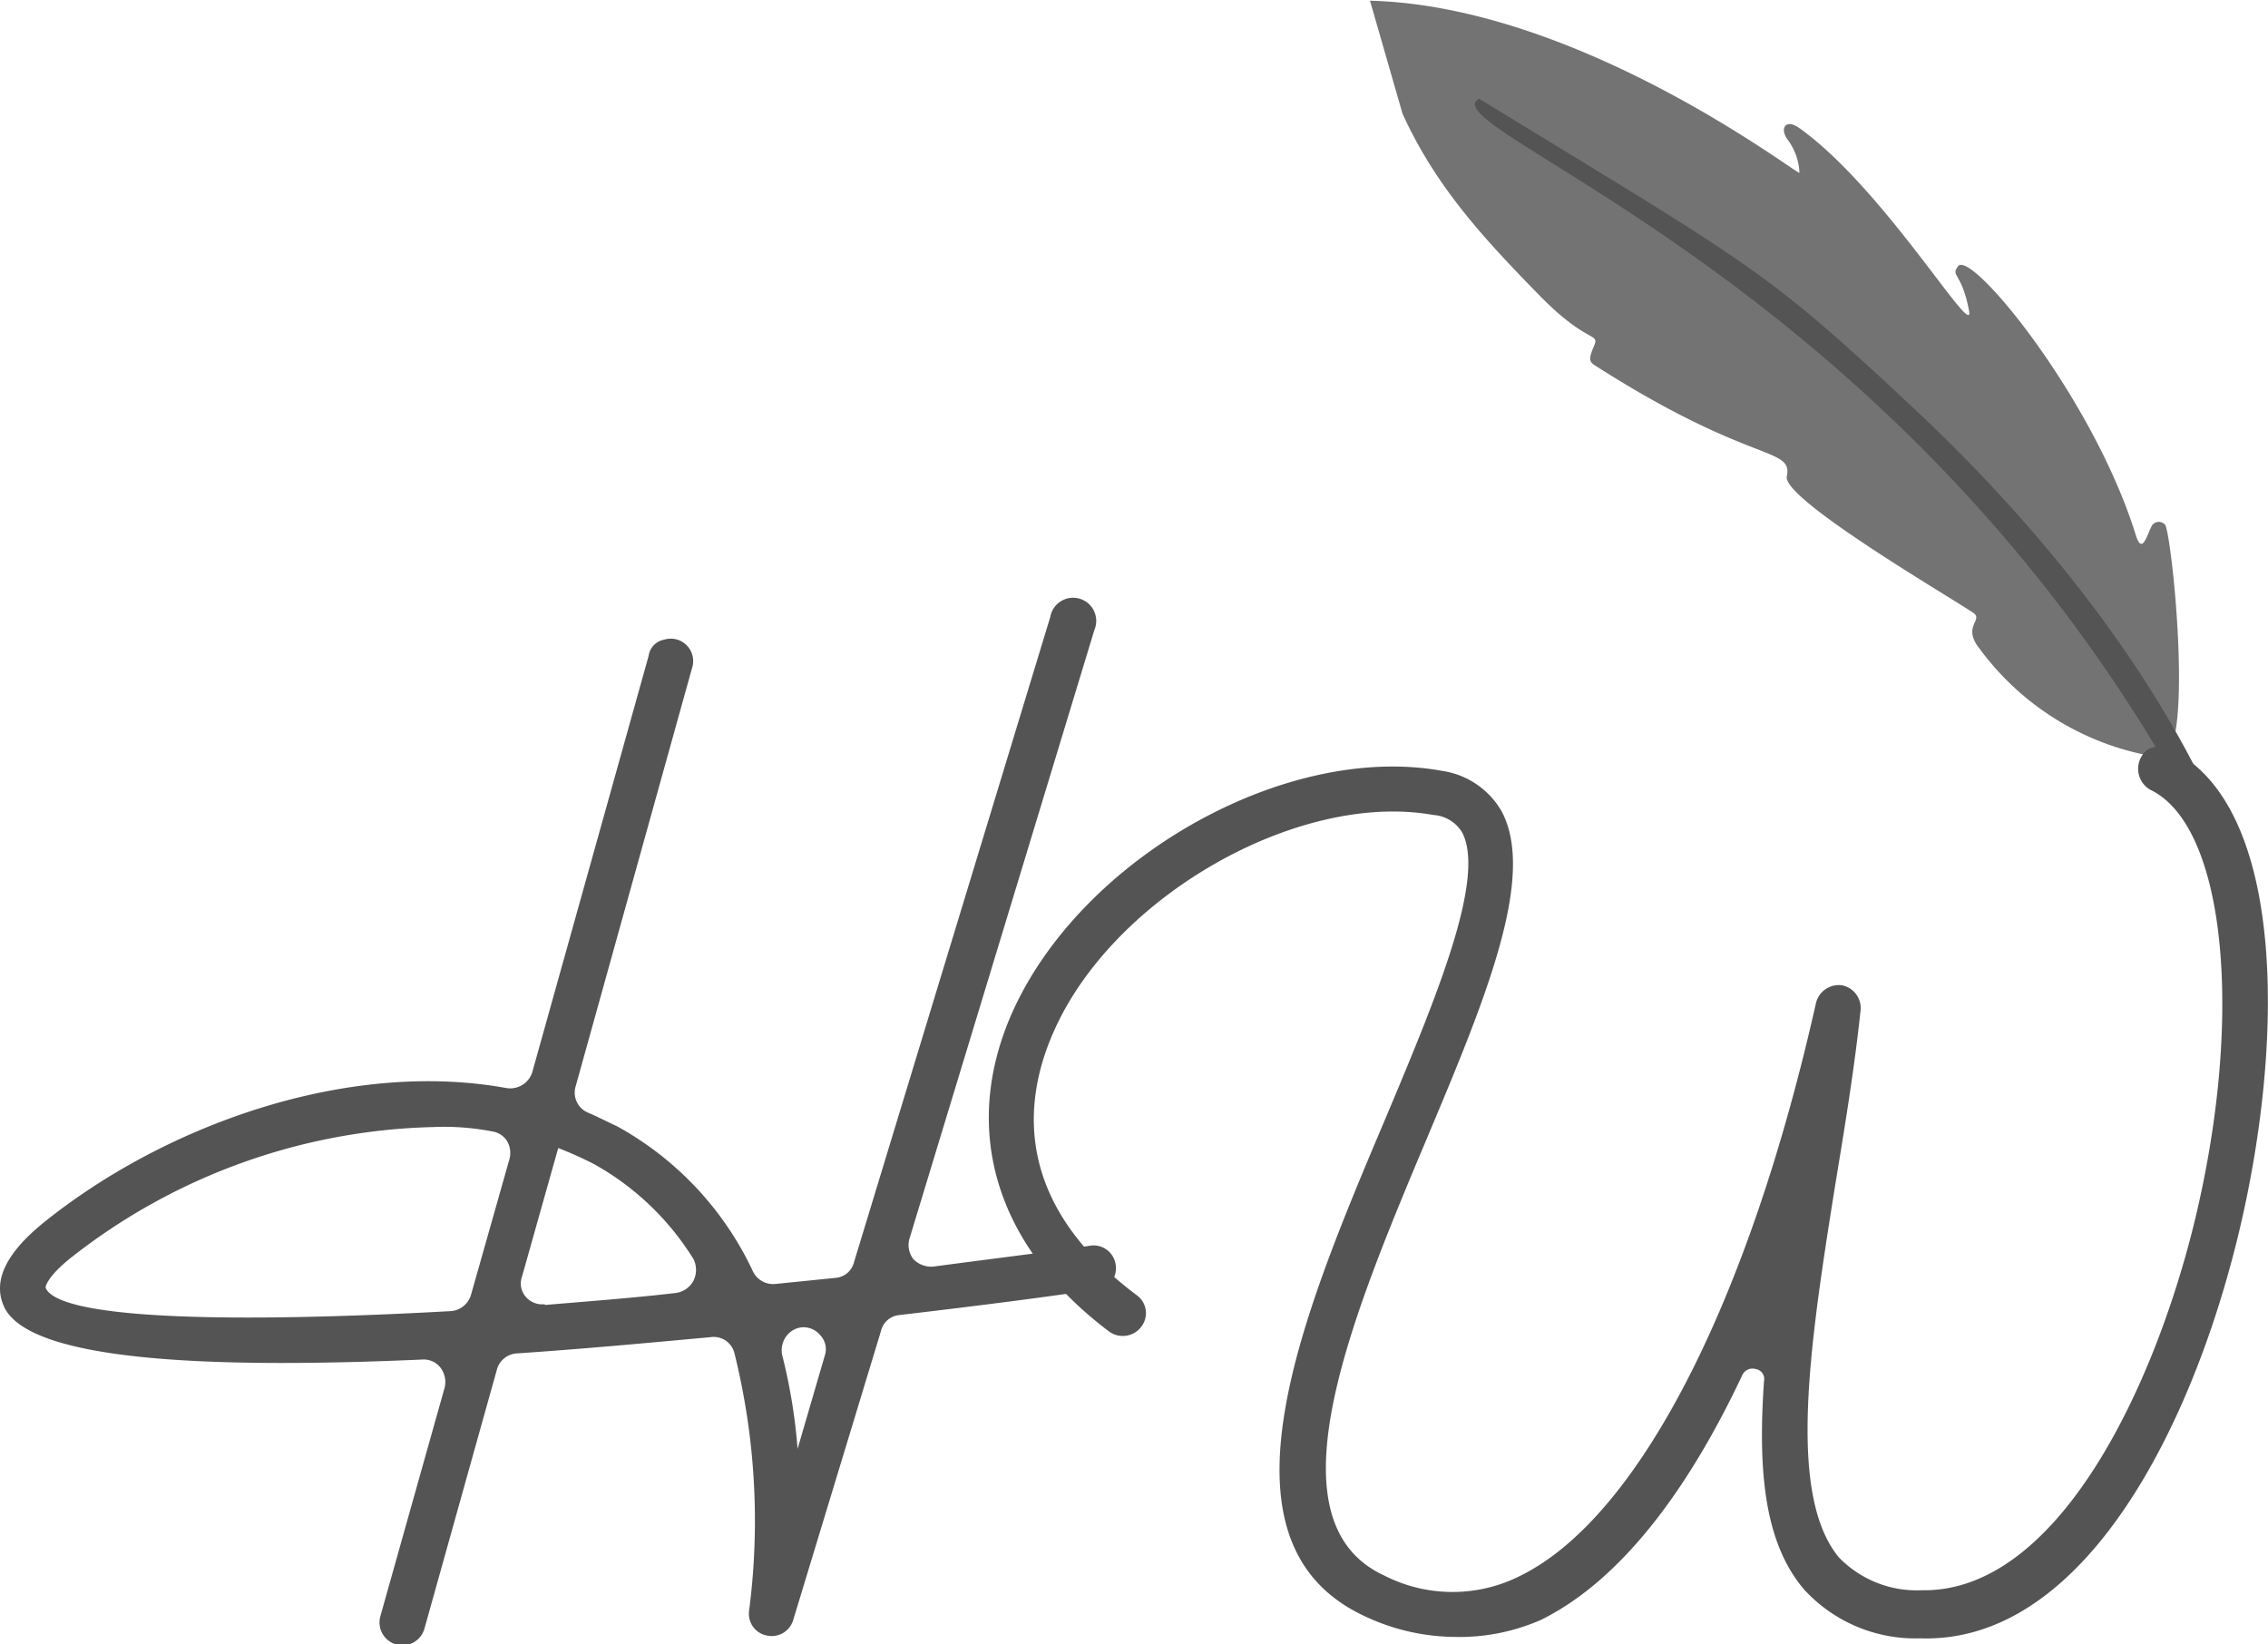 <svg id="Layer_1" data-name="Layer 1" xmlns="http://www.w3.org/2000/svg" xmlns:xlink="http://www.w3.org/1999/xlink" viewBox="0 0 62.73 45.47"><defs><style>.cls-1{fill:none;}.cls-2{clip-path:url(#clip-path);}.cls-3{clip-path:url(#clip-path-2);}.cls-4{clip-path:url(#clip-path-3);}.cls-5{clip-path:url(#clip-path-4);}.cls-6{fill:#737373;}.cls-7{fill:#545454;}.cls-8{clip-path:url(#clip-path-5);}</style><clipPath id="clip-path" transform="translate(-1.18 -3.69)"><rect class="cls-1" x="-146" y="-180.04" width="375" height="382.5"/></clipPath><clipPath id="clip-path-2" transform="translate(-1.18 -3.69)"><rect class="cls-1" x="-146" y="-180.04" width="375" height="375"/></clipPath><clipPath id="clip-path-3" transform="translate(-1.18 -3.69)"><rect class="cls-1" x="42.98" y="-0.79" width="27.75" height="32.25" transform="translate(-2.02 16.33) rotate(-16.06)"/></clipPath><clipPath id="clip-path-4" transform="translate(-1.18 -3.69)"><rect class="cls-1" x="42.72" y="-0.72" width="27.75" height="32.25" transform="translate(-2.05 16.26) rotate(-16.06)"/></clipPath><clipPath id="clip-path-5" transform="translate(-1.18 -3.69)"><rect class="cls-1" x="-81" y="-180.04" width="375" height="375"/></clipPath></defs><g class="cls-2"><g class="cls-3"><g class="cls-4"><g class="cls-5"><path class="cls-6" d="M61.07,18.21a.23.23,0,0,0-.36,0c-.14.23-.27.85-.45.3-1.17-3.8-4.56-7.92-4.92-7.46-.22.29.1.16.3,1.23.17.9-2.36-3.4-4.71-5.06-.35-.24-.52,0-.33.3a1.64,1.64,0,0,1,.35.95c-.13,0-6.12-4.61-11.87-4.76-.53,0,.06.79.35,1.72.9,2.8,2.42,4.48,4.33,6.43,1.36,1.39,1.68,1,1.5,1.42s-.1.43.15.59c4.26,2.7,5.36,2.16,5.19,3-.12.63,4.58,3.37,5.16,3.77.29.2-.33.37.18,1a7.58,7.58,0,0,0,5,3C61.87,24.67,61.28,18.68,61.07,18.21Z" transform="translate(-1.18 -3.69)"/><path class="cls-7" d="M60.87,24.46c1.29,2.16,1.83,4.22,2.18,4.69,1,1.4-.07-5.93-9.09-14.31-4-3.74-4.38-3.84-11.87-8.42C40.65,7.2,52.87,11.08,60.87,24.46Z" transform="translate(-1.18 -3.69)"/></g></g></g></g><g class="cls-8"><path class="cls-7" d="M23.24,43.76a15.28,15.28,0,0,0-.43-2.61.67.67,0,0,1,.1-.48.62.62,0,0,1,.43-.27h0a.6.6,0,0,1,.53.22.56.56,0,0,1,.12.57Zm-7-4a.6.6,0,0,1-.53-.22.56.56,0,0,1-.09-.55l1-3.55a10.37,10.37,0,0,1,1,.45,7.56,7.56,0,0,1,2.74,2.62.67.67,0,0,1,0,.6.65.65,0,0,1-.5.34C18.66,39.59,17.44,39.68,16.26,39.78ZM2.44,39.3s0-.27.72-.84a16.84,16.84,0,0,1,10-3.6,7,7,0,0,1,1.63.12.59.59,0,0,1,.41.26.65.65,0,0,1,.07.51l-1.06,3.74a.63.63,0,0,1-.55.46C7.16,40.31,2.77,40.14,2.44,39.3Zm28.84-1.15c-1.46.21-2.88.38-4.29.57a.69.69,0,0,1-.55-.21.64.64,0,0,1-.1-.58l5.11-16.82a.64.64,0,1,0-1.22-.36L24.8,38.6a.57.57,0,0,1-.5.43l-1.68.17a.62.62,0,0,1-.62-.36,8.87,8.87,0,0,0-3.75-4c-.26-.12-.53-.26-.81-.38a.6.6,0,0,1-.34-.72l3.22-11.57a.62.62,0,0,0-.77-.79.53.53,0,0,0-.43.45L15.9,33.35a.64.64,0,0,1-.72.43c-4.37-.79-9.41,1-12.79,3.72-1,.81-1.42,1.58-1.11,2.3.65,1.54,5.69,1.75,11.57,1.49a.59.59,0,0,1,.51.22.66.66,0,0,1,.12.55L11.7,48.39a.63.63,0,0,0,1.22.34l2-7.15a.61.61,0,0,1,.55-.46c1.8-.12,3.62-.29,5.37-.45a.59.59,0,0,1,.65.43,19.24,19.24,0,0,1,.41,7.13.61.61,0,0,0,.48.69.62.62,0,0,0,.74-.43l2.43-8a.57.57,0,0,1,.5-.43c2.21-.26,4.08-.5,5.4-.7A.6.6,0,0,0,32,39a.64.64,0,0,0-.08-.62A.62.62,0,0,0,31.28,38.15Z" transform="translate(-1.18 -3.69)"/><path class="cls-7" d="M43.8,48.49c2.33-1.15,4.18-3.82,5.57-6.77a.31.31,0,0,1,.36-.17.28.28,0,0,1,.24.34c-.17,2.45,0,4.46,1.11,5.76A4.17,4.17,0,0,0,54.29,49c4.42.15,7.42-5.59,8.76-11s1.37-12-1.82-13.58a.68.68,0,0,0-.65,0,.67.67,0,0,0,.07,1.11c2.11,1,2.62,6.38,1.18,12.14-1.18,4.68-3.84,10.06-7.49,10a3,3,0,0,1-2.3-.91c-1.44-1.75-.8-5.91-.1-10.3.26-1.58.53-3.21.7-4.82a.64.64,0,0,0-.51-.7.65.65,0,0,0-.72.48c-1.87,8.33-4.92,14.23-8.16,15.84a4.15,4.15,0,0,1-3.79,0c-3.26-1.51-.89-7.15,1.2-12.12,1.63-3.87,3-7.2,2.06-9a2.28,2.28,0,0,0-1.65-1.13c-4.32-.79-10,2.4-11.91,6.72-1.41,3.22-.43,6.43,2.69,8.78a.64.64,0,0,0,.89-.12.61.61,0,0,0-.12-.88c-3.43-2.57-3.14-5.38-2.3-7.28,1.65-3.76,6.79-6.67,10.51-6a1,1,0,0,1,.79.48c.67,1.27-.74,4.63-2.11,7.89-2.33,5.5-4.95,11.74-.6,13.78a5.92,5.92,0,0,0,2.47.58A5.6,5.6,0,0,0,43.8,48.49Z" transform="translate(-1.18 -3.69)"/></g></svg>